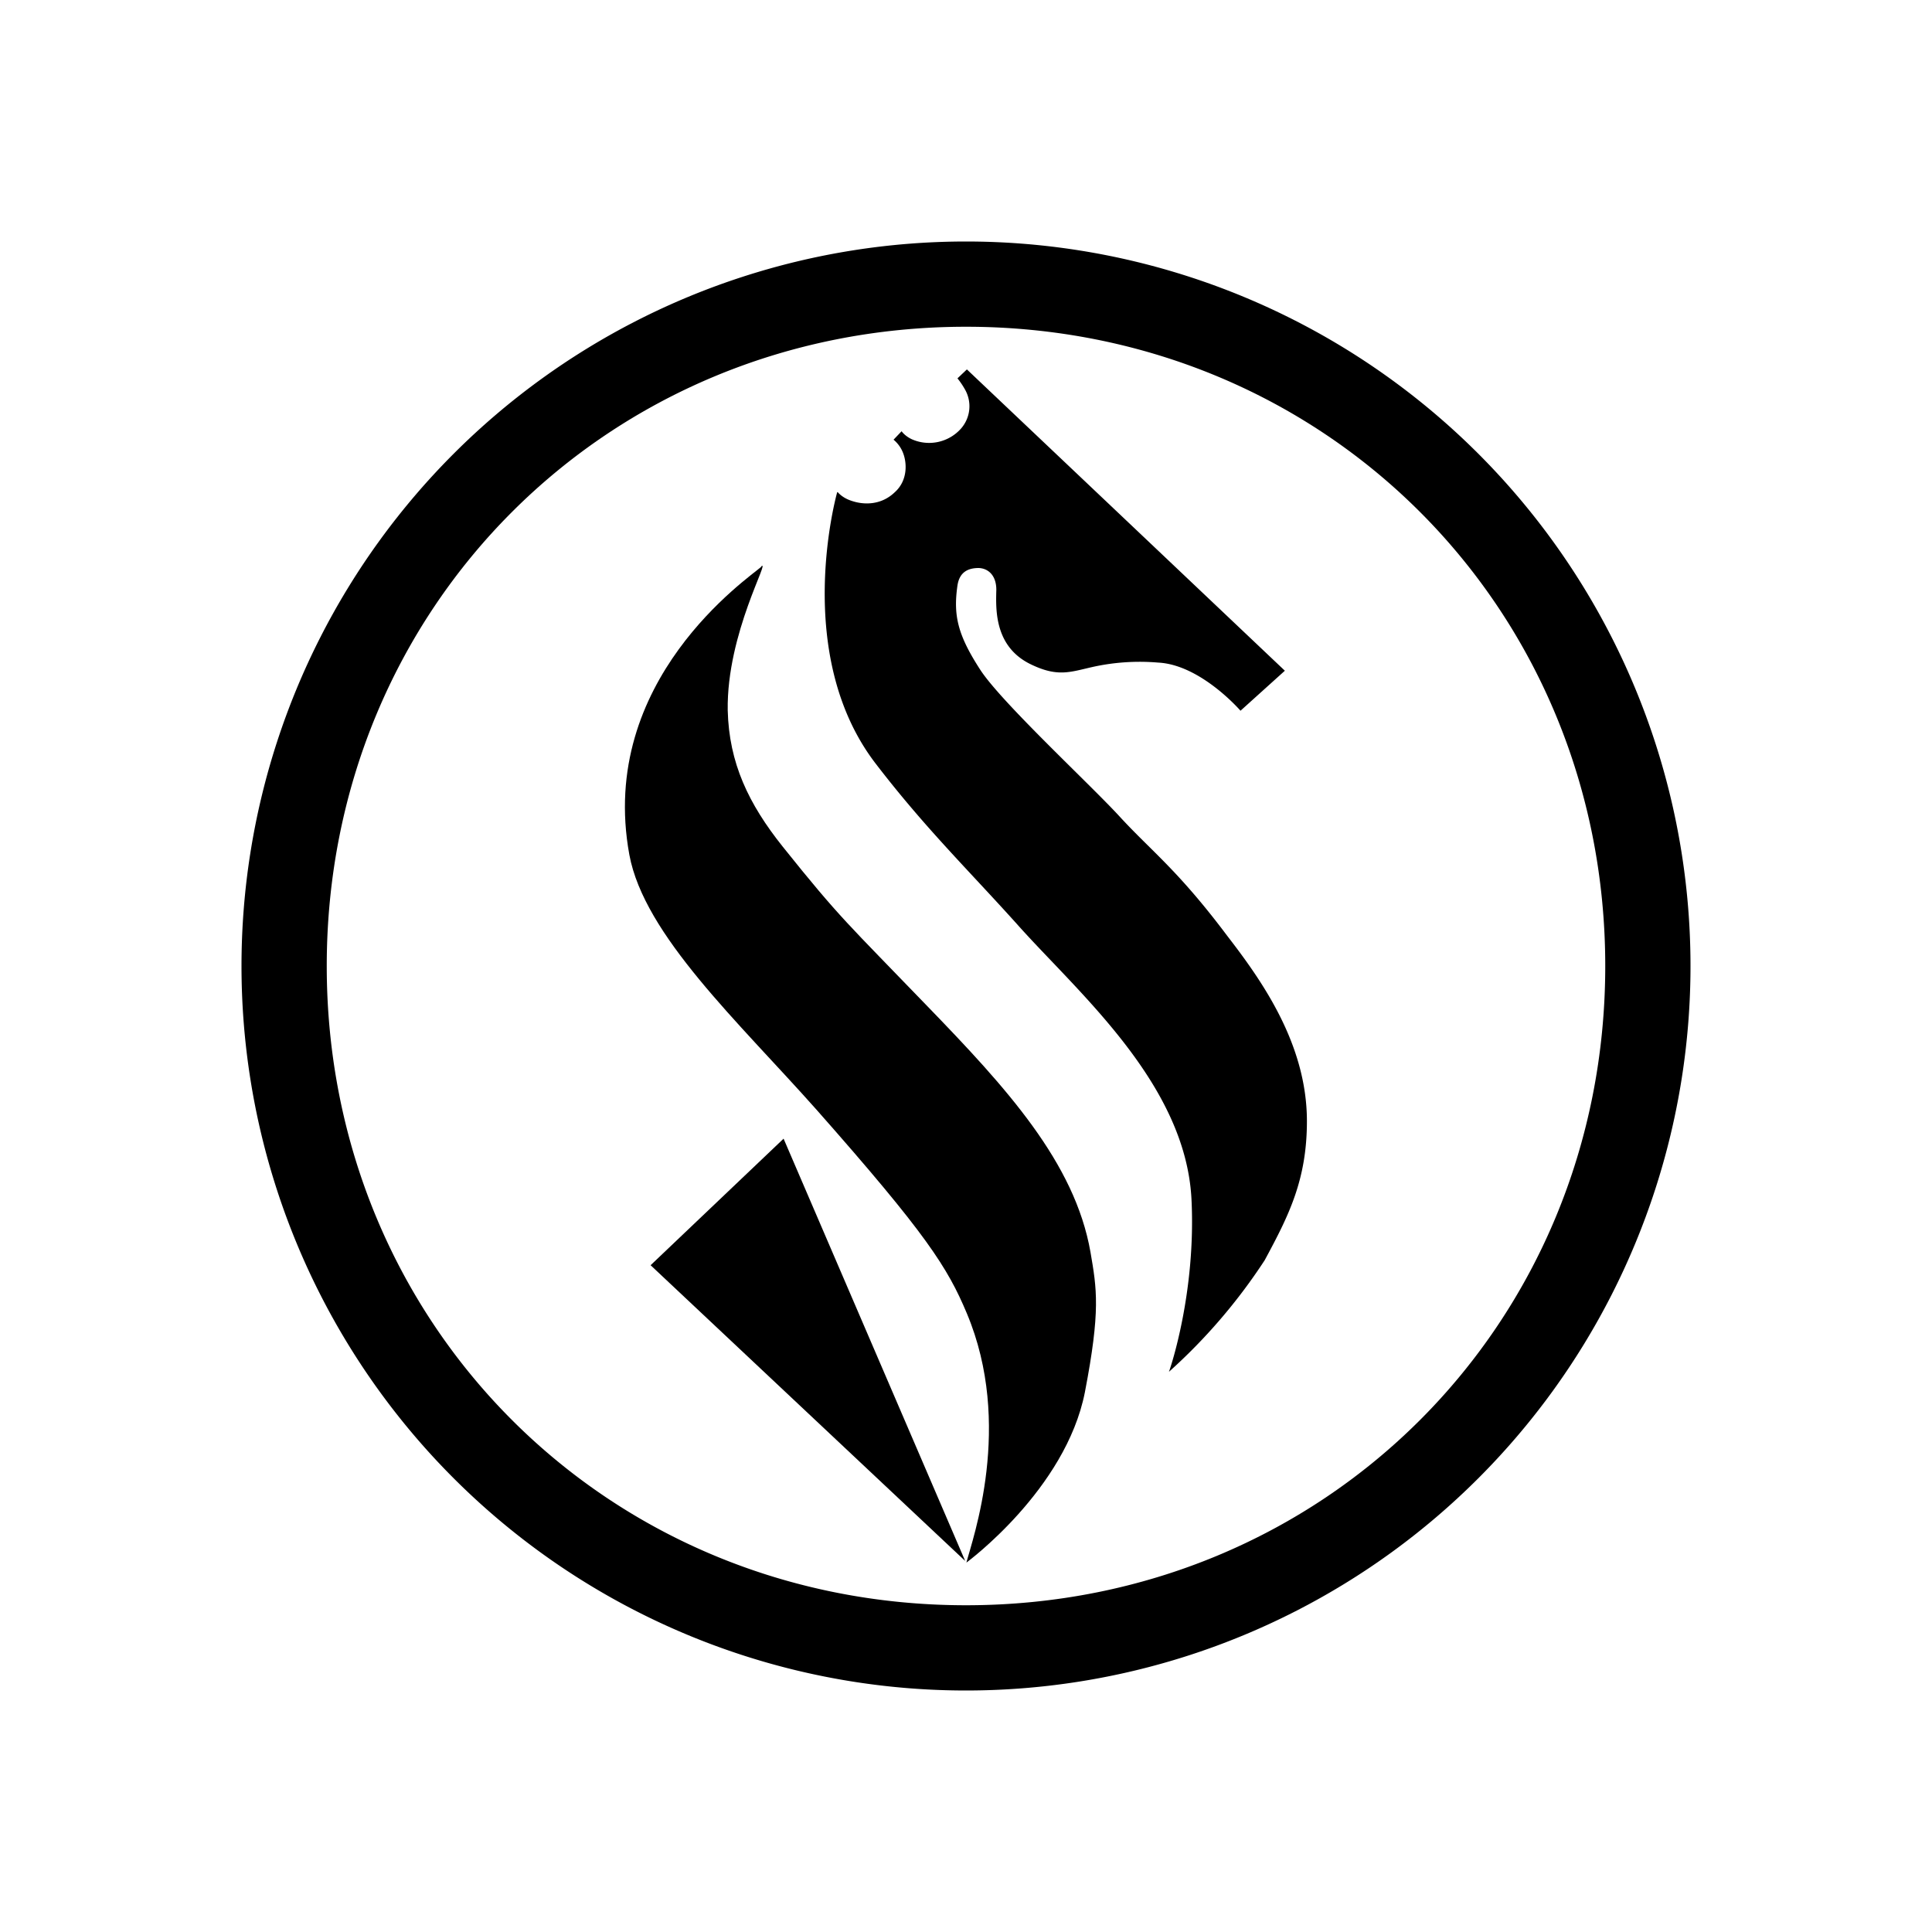 <svg xmlns="http://www.w3.org/2000/svg" width="1em" height="1em" viewBox="0 0 24 24"><path fill="currentColor" d="M3 12a9 9 0 1 1 18 0a9 9 0 0 1-18 0m9-7.941c-4.452 0-7.941 3.489-7.941 7.941S7.548 19.941 12 19.941s7.941-3.489 7.941-7.941S16.452 4.059 12 4.059"/><path fill="currentColor" d="m11.99 19.391l-3.908-3.674l1.652-1.572z"/><path fill="currentColor" d="M9.459 7.039c-.154.138-2.039 1.408-1.641 3.579c.185 1 1.355 2.075 2.324 3.166c1.37 1.55 1.63 1.964 1.868 2.53c.583 1.387.07 2.806-.005 3.097c0 0 1.234-.905 1.472-2.117c.196-1.017.148-1.282.069-1.742c-.196-1.112-1.043-2.038-2.033-3.06c-.98-1.017-1.07-1.075-1.79-1.975c-.423-.53-.667-1.037-.683-1.694c-.015-.958.546-1.906.413-1.784z"/><path fill="currentColor" d="M10.407 6.114s.053.068.164.105c.148.053.37.064.545-.105c.159-.143.154-.36.1-.493a.4.4 0 0 0-.116-.159l.1-.105s.038.058.128.1a.53.53 0 0 0 .609-.132a.42.42 0 0 0 .053-.482a1 1 0 0 0-.096-.143l.117-.111l3.95 3.743l-.551.497s-.493-.571-1.022-.598a2.7 2.7 0 0 0-.81.053c-.286.064-.44.133-.784-.037c-.434-.217-.423-.662-.418-.895c.01-.185-.085-.29-.217-.296c-.117 0-.238.037-.265.217c-.053.37 0 .614.291 1.059c.28.418 1.377 1.43 1.737 1.826c.392.424.715.657 1.323 1.467c.424.55.99 1.34.99 2.303c0 .73-.227 1.175-.524 1.726a7 7 0 0 1-1.19 1.387c.015-.037.338-.985.28-2.144c-.074-1.446-1.424-2.579-2.17-3.42c-.61-.678-1.144-1.197-1.753-1.991C9.829 8.12 10.4 6.114 10.4 6.114z"/></svg>